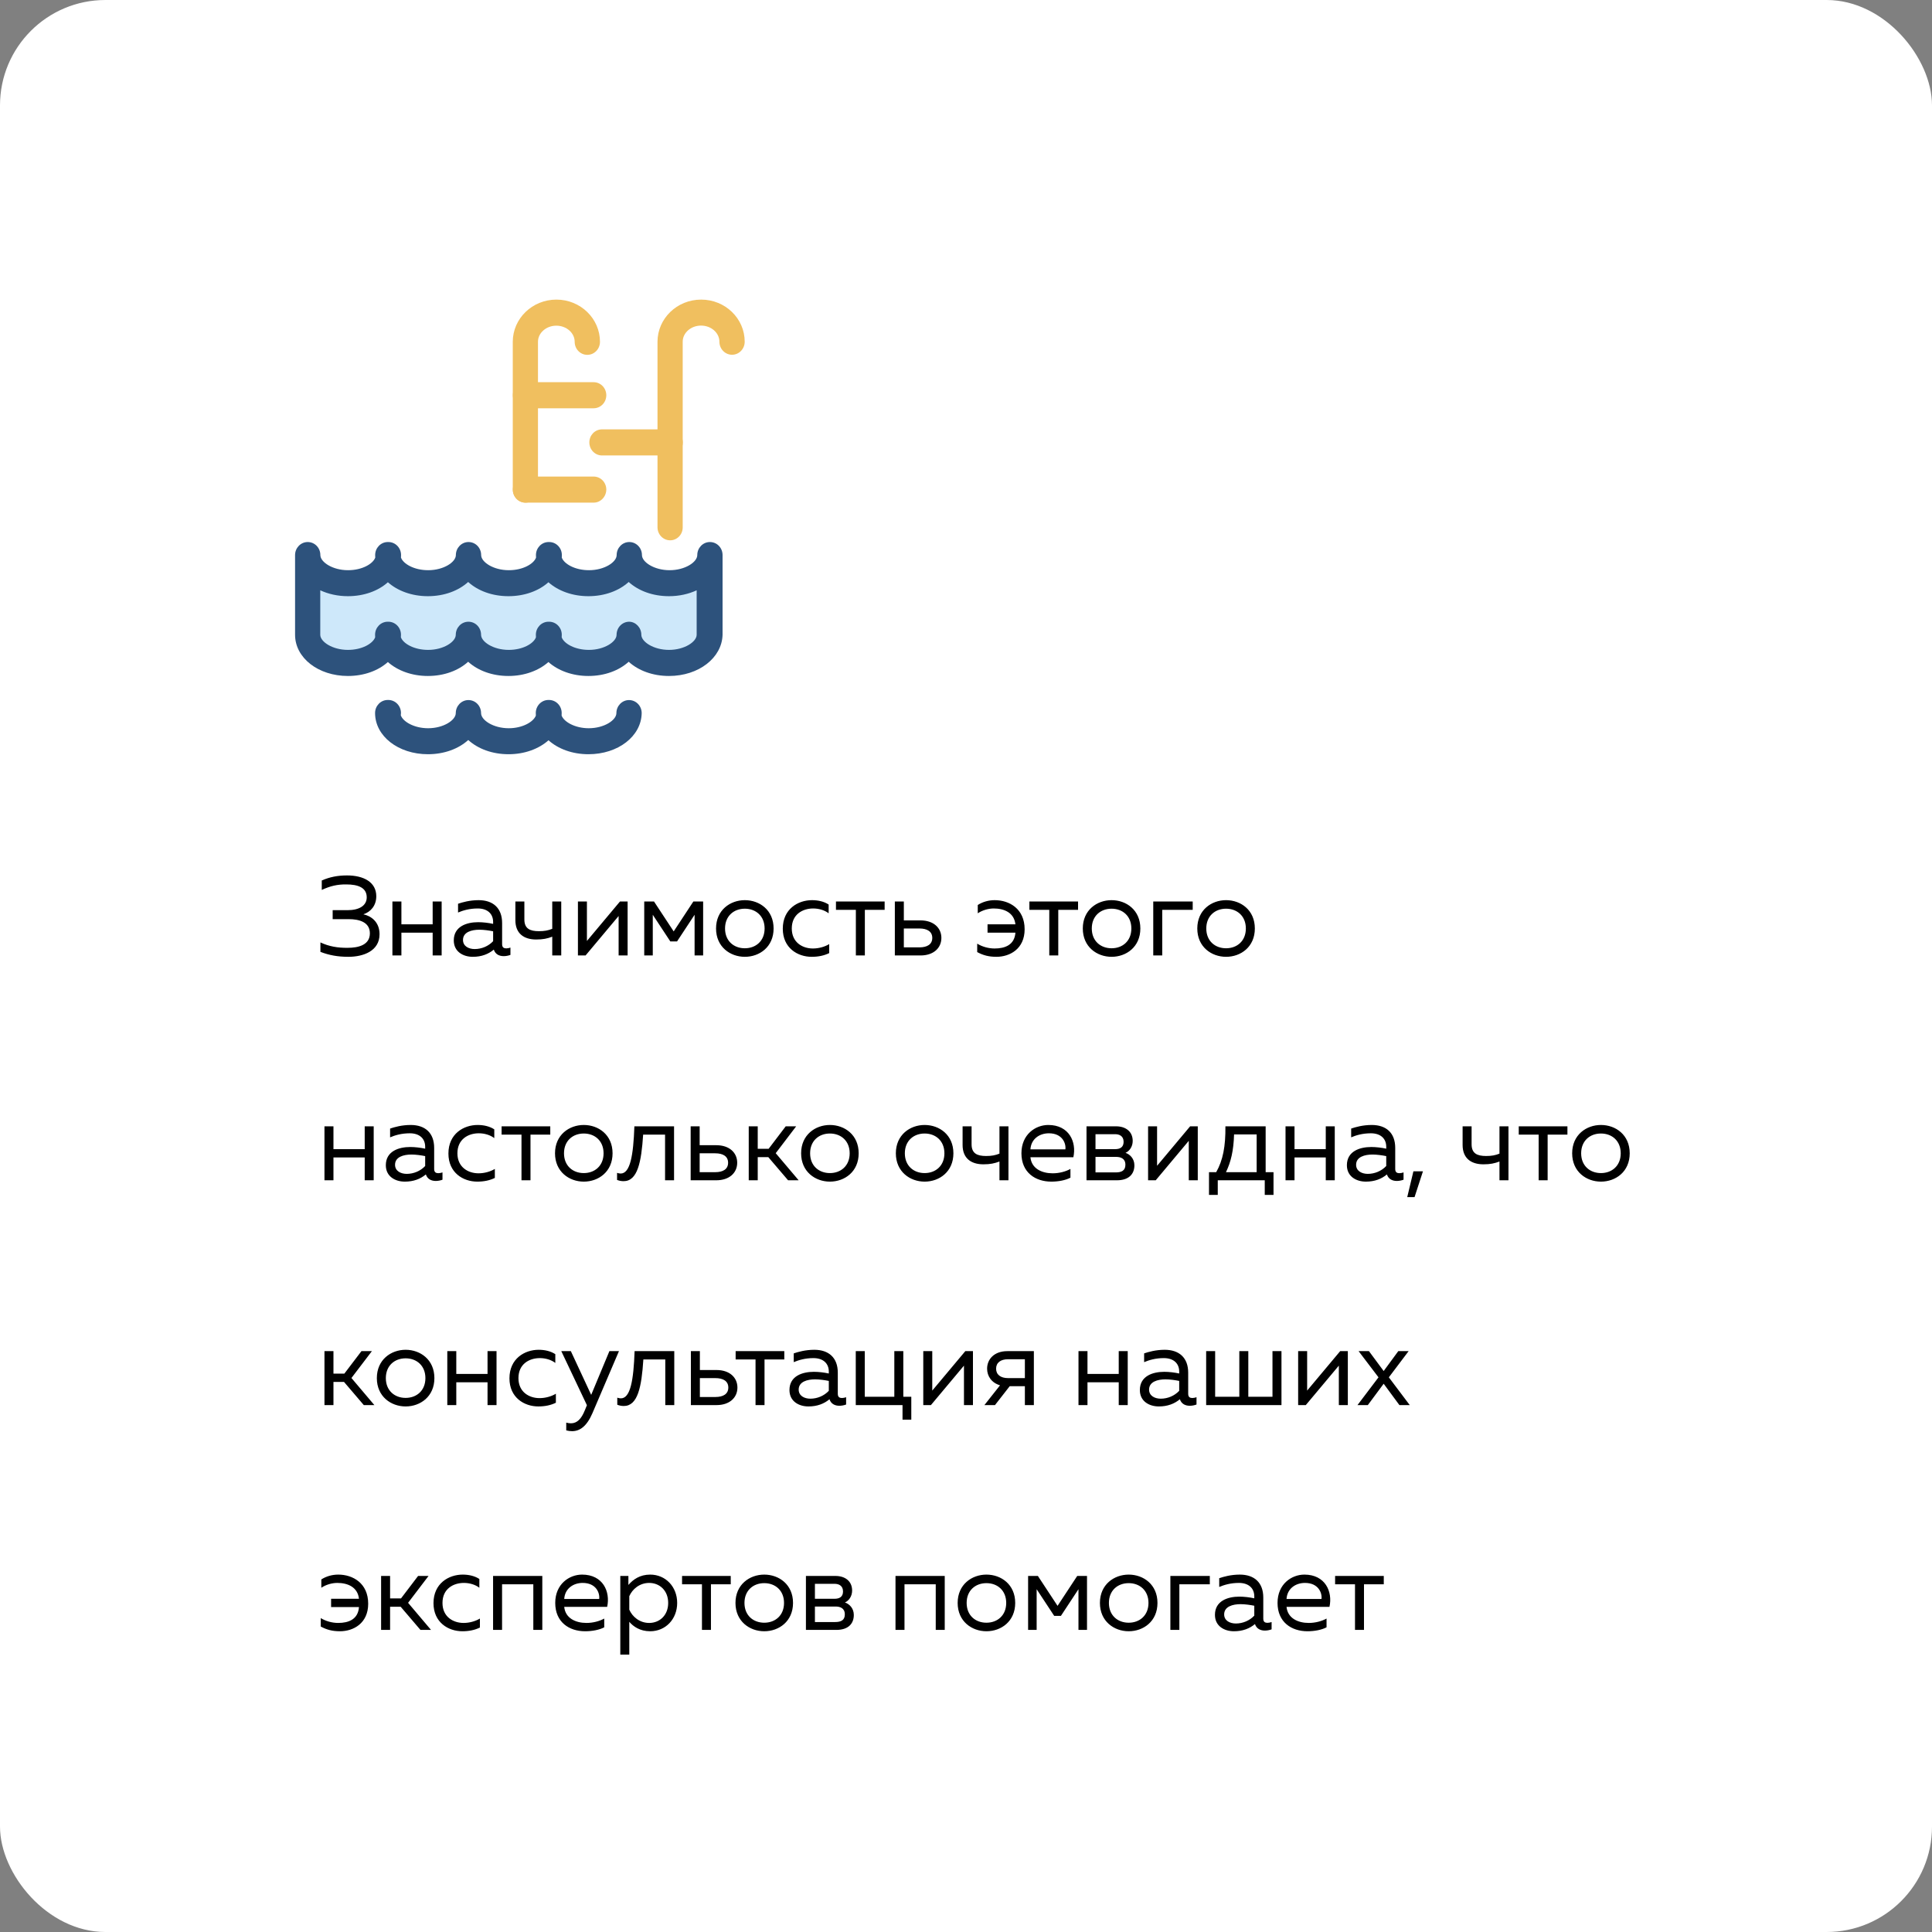 <svg width="275" height="275" viewBox="0 0 275 275" fill="none" xmlns="http://www.w3.org/2000/svg">
<rect x="0" y="0" width="275" height="275" fill="#808080" stroke="none"/>
<rect width="275" height="275" rx="15" fill="white"/>
<path d="M54.024 132.976C54.024 131.168 52.744 130.352 51.72 130.144C52.744 129.808 53.56 128.928 53.56 127.568C53.56 125.568 51.768 124.608 49.4 124.608C48.056 124.608 46.936 124.832 45.8 125.328V126.672C47 126.112 48.04 125.872 49.288 125.888C50.984 125.888 52.2 126.352 52.2 127.728C52.2 128.928 51.096 129.552 49.496 129.552H47.352V130.832H49.64C51.096 130.832 52.648 131.232 52.648 132.848C52.648 134.512 51.016 134.912 49.496 134.912C48.072 134.928 46.84 134.72 45.608 134.144V135.488C46.856 135.968 48.088 136.192 49.592 136.192C51.672 136.192 54.024 135.392 54.024 132.976ZM57.136 136V132.752H61.584V136H62.864V128.32H61.584V131.568H57.136V128.32H55.856V136H57.136ZM71.471 134.4V131.392C71.471 129.248 70.175 128.128 68.127 128.128C66.863 128.128 65.807 128.432 65.199 128.64V129.888C65.871 129.6 66.815 129.312 67.999 129.312C69.407 129.312 70.191 130.08 70.191 131.232V131.504C69.551 131.36 68.735 131.264 68.063 131.264C66.415 131.264 64.591 131.872 64.591 133.856C64.591 135.472 65.935 136.192 67.295 136.192C68.543 136.192 69.519 135.808 70.287 135.168C70.511 135.84 71.071 136.096 71.695 136.096C72.015 136.096 72.351 136.032 72.655 135.92V134.88C72.463 134.944 72.255 134.992 72.063 134.992C71.727 134.992 71.471 134.864 71.471 134.4ZM65.903 133.792C65.903 132.672 67.119 132.336 68.239 132.336C68.863 132.336 69.647 132.448 70.191 132.56V133.968C69.519 134.688 68.543 135.088 67.567 135.088C66.719 135.088 65.903 134.688 65.903 133.792ZM79.887 136V128.32H78.607V132.208C78.015 132.448 77.471 132.544 76.703 132.544C75.423 132.544 74.639 132.176 74.639 130.88V128.32H73.359V130.976C73.359 132.864 74.559 133.728 76.319 133.728C77.279 133.728 77.903 133.6 78.607 133.328V136H79.887ZM83.35 136L88.054 130.384V136H89.334V128.32H88.246L83.542 133.936V128.32H82.262V136H83.35ZM92.916 136V130.208L95.412 134H96.372L98.868 130.208V136H100.084V128.32H98.692L95.892 132.576L93.092 128.32H91.7V136H92.916ZM101.922 132.16C101.922 134.784 103.938 136.192 106.018 136.192C108.114 136.192 110.114 134.784 110.114 132.16C110.114 129.536 108.114 128.128 106.018 128.128C103.938 128.128 101.922 129.536 101.922 132.16ZM108.834 132.16C108.834 133.936 107.586 134.976 106.018 134.976C104.45 134.976 103.202 133.936 103.202 132.16C103.202 130.384 104.45 129.344 106.018 129.344C107.586 129.344 108.834 130.384 108.834 132.16ZM111.422 132.192C111.422 134.928 113.518 136.192 115.534 136.192C116.494 136.192 117.31 136.016 118.03 135.664V134.384C117.39 134.768 116.542 135.008 115.71 135.008C114.206 135.008 112.702 134.128 112.702 132.16C112.702 130.144 114.254 129.312 115.742 129.312C116.558 129.312 117.374 129.552 117.95 130V128.752C117.294 128.32 116.446 128.128 115.582 128.128C113.582 128.128 111.422 129.392 111.422 132.192ZM123.103 136V129.504H125.919V128.32H118.991V129.504H121.823V136H123.103ZM131.02 136C132.892 136 133.996 134.928 133.996 133.504C133.996 132.08 132.892 131.008 131.02 131.008H128.652V128.32H127.372V136H131.02ZM128.652 132.16H130.86C131.98 132.16 132.7 132.592 132.7 133.504C132.7 134.416 131.98 134.848 130.86 134.848H128.652V132.16ZM145.846 132.272C145.846 129.36 143.67 128.128 141.59 128.128C140.71 128.128 139.878 128.368 139.174 128.816V130C139.814 129.568 140.678 129.312 141.446 129.312C142.918 129.312 144.342 129.888 144.534 131.568H140.566V132.752H144.534C144.406 134.496 143.062 135.008 141.574 135.008C140.694 135.008 139.798 134.752 139.094 134.32V135.52C139.926 135.968 140.726 136.192 141.83 136.192C143.734 136.192 145.846 135.072 145.846 132.272ZM150.634 136V129.504H153.45V128.32H146.522V129.504H149.354V136H150.634ZM154.125 132.16C154.125 134.784 156.141 136.192 158.221 136.192C160.317 136.192 162.317 134.784 162.317 132.16C162.317 129.536 160.317 128.128 158.221 128.128C156.141 128.128 154.125 129.536 154.125 132.16ZM161.037 132.16C161.037 133.936 159.789 134.976 158.221 134.976C156.653 134.976 155.405 133.936 155.405 132.16C155.405 130.384 156.653 129.344 158.221 129.344C159.789 129.344 161.037 130.384 161.037 132.16ZM165.433 136V129.504H169.769V128.32H164.153V136H165.433ZM170.422 132.16C170.422 134.784 172.438 136.192 174.518 136.192C176.614 136.192 178.614 134.784 178.614 132.16C178.614 129.536 176.614 128.128 174.518 128.128C172.438 128.128 170.422 129.536 170.422 132.16ZM177.334 132.16C177.334 133.936 176.086 134.976 174.518 134.976C172.95 134.976 171.702 133.936 171.702 132.16C171.702 130.384 172.95 129.344 174.518 129.344C176.086 129.344 177.334 130.384 177.334 132.16ZM47.464 168V164.752H51.912V168H53.192V160.32H51.912V163.568H47.464V160.32H46.184V168H47.464ZM61.799 166.4V163.392C61.799 161.248 60.503 160.128 58.455 160.128C57.191 160.128 56.135 160.432 55.527 160.64V161.888C56.199 161.6 57.143 161.312 58.327 161.312C59.735 161.312 60.519 162.08 60.519 163.232V163.504C59.879 163.36 59.063 163.264 58.391 163.264C56.743 163.264 54.919 163.872 54.919 165.856C54.919 167.472 56.263 168.192 57.623 168.192C58.871 168.192 59.847 167.808 60.615 167.168C60.839 167.84 61.399 168.096 62.023 168.096C62.343 168.096 62.679 168.032 62.983 167.92V166.88C62.791 166.944 62.583 166.992 62.391 166.992C62.055 166.992 61.799 166.864 61.799 166.4ZM56.231 165.792C56.231 164.672 57.447 164.336 58.567 164.336C59.191 164.336 59.975 164.448 60.519 164.56V165.968C59.847 166.688 58.871 167.088 57.895 167.088C57.047 167.088 56.231 166.688 56.231 165.792ZM63.828 164.192C63.828 166.928 65.924 168.192 67.94 168.192C68.9 168.192 69.716 168.016 70.436 167.664V166.384C69.796 166.768 68.948 167.008 68.116 167.008C66.612 167.008 65.108 166.128 65.108 164.16C65.108 162.144 66.66 161.312 68.148 161.312C68.964 161.312 69.78 161.552 70.356 162V160.752C69.7 160.32 68.852 160.128 67.988 160.128C65.988 160.128 63.828 161.392 63.828 164.192ZM75.509 168V161.504H78.325V160.32H71.397V161.504H74.229V168H75.509ZM79 164.16C79 166.784 81.016 168.192 83.096 168.192C85.192 168.192 87.192 166.784 87.192 164.16C87.192 161.536 85.192 160.128 83.096 160.128C81.016 160.128 79 161.536 79 164.16ZM85.912 164.16C85.912 165.936 84.664 166.976 83.096 166.976C81.528 166.976 80.28 165.936 80.28 164.16C80.28 162.384 81.528 161.344 83.096 161.344C84.664 161.344 85.912 162.384 85.912 164.16ZM91.545 161.504H94.665V168H95.945V160.32H90.297C90.153 164.448 89.705 167.04 88.345 167.04C88.185 167.04 88.009 167.008 87.833 166.944V167.952C88.169 168.08 88.473 168.128 88.761 168.128C90.745 168.128 91.289 165.44 91.545 161.504ZM101.957 168C103.829 168 104.933 166.928 104.933 165.504C104.933 164.08 103.829 163.008 101.957 163.008H99.589V160.32H98.309V168H101.957ZM99.589 164.16H101.797C102.917 164.16 103.637 164.592 103.637 165.504C103.637 166.416 102.917 166.848 101.797 166.848H99.589V164.16ZM107.855 168V164.704H109.359L112.175 168H113.679L110.415 164.144L113.327 160.32H111.839L109.407 163.52H107.855V160.32H106.575V168H107.855ZM114.031 164.16C114.031 166.784 116.047 168.192 118.127 168.192C120.223 168.192 122.223 166.784 122.223 164.16C122.223 161.536 120.223 160.128 118.127 160.128C116.047 160.128 114.031 161.536 114.031 164.16ZM120.943 164.16C120.943 165.936 119.695 166.976 118.127 166.976C116.559 166.976 115.311 165.936 115.311 164.16C115.311 162.384 116.559 161.344 118.127 161.344C119.695 161.344 120.943 162.384 120.943 164.16ZM127.515 164.16C127.515 166.784 129.531 168.192 131.611 168.192C133.707 168.192 135.707 166.784 135.707 164.16C135.707 161.536 133.707 160.128 131.611 160.128C129.531 160.128 127.515 161.536 127.515 164.16ZM134.427 164.16C134.427 165.936 133.179 166.976 131.611 166.976C130.043 166.976 128.795 165.936 128.795 164.16C128.795 162.384 130.043 161.344 131.611 161.344C133.179 161.344 134.427 162.384 134.427 164.16ZM143.543 168V160.32H142.263V164.208C141.671 164.448 141.127 164.544 140.359 164.544C139.079 164.544 138.295 164.176 138.295 162.88V160.32H137.015V162.976C137.015 164.864 138.215 165.728 139.975 165.728C140.935 165.728 141.559 165.6 142.263 165.328V168H143.543ZM145.39 164.16C145.39 166.896 147.374 168.192 149.646 168.192C150.654 168.192 151.662 168 152.366 167.632V166.384C151.71 166.752 150.782 167.008 149.838 167.008C148.286 167.008 146.83 166.336 146.67 164.72H152.782C153.262 162.544 152.174 160.128 149.214 160.128C147.39 160.128 145.39 161.472 145.39 164.16ZM151.646 163.6H146.67C146.766 162.096 147.982 161.312 149.294 161.312C151.246 161.312 151.758 162.784 151.646 163.6ZM158.989 168C160.653 168 161.469 167.136 161.469 165.872C161.469 164.912 160.829 164.304 160.205 164.096C160.781 163.84 161.229 163.2 161.229 162.4C161.229 161.04 160.205 160.32 158.861 160.32H154.653V168H158.989ZM155.933 164.672H158.861C159.501 164.672 160.189 164.88 160.189 165.792C160.189 166.64 159.613 166.88 158.813 166.88H155.933V164.672ZM155.933 161.44H158.733C159.277 161.44 159.933 161.664 159.933 162.528C159.933 163.312 159.405 163.568 158.733 163.568H155.933V161.44ZM164.506 168L169.21 162.384V168H170.49V160.32H169.402L164.698 165.936V160.32H163.418V168H164.506ZM173.336 170.08V168H180.024V170.08H181.272V166.848H180.152V160.32H174.424C174.456 163.184 174.072 165.152 173.112 166.848H172.088V170.08H173.336ZM175.656 161.472H178.872V166.848H174.504C175.208 165.376 175.592 163.776 175.656 161.472ZM184.261 168V164.752H188.709V168H189.989V160.32H188.709V163.568H184.261V160.32H182.981V168H184.261ZM198.596 166.4V163.392C198.596 161.248 197.3 160.128 195.252 160.128C193.988 160.128 192.932 160.432 192.324 160.64V161.888C192.996 161.6 193.94 161.312 195.124 161.312C196.532 161.312 197.316 162.08 197.316 163.232V163.504C196.676 163.36 195.86 163.264 195.188 163.264C193.54 163.264 191.716 163.872 191.716 165.856C191.716 167.472 193.06 168.192 194.42 168.192C195.668 168.192 196.644 167.808 197.412 167.168C197.636 167.84 198.196 168.096 198.82 168.096C199.14 168.096 199.476 168.032 199.78 167.92V166.88C199.588 166.944 199.38 166.992 199.188 166.992C198.852 166.992 198.596 166.864 198.596 166.4ZM193.028 165.792C193.028 164.672 194.244 164.336 195.364 164.336C195.988 164.336 196.772 164.448 197.316 164.56V165.968C196.644 166.688 195.668 167.088 194.692 167.088C193.844 167.088 193.028 166.688 193.028 165.792ZM201.345 170.4L202.545 166.72H201.185L200.305 170.4H201.345ZM214.715 168V160.32H213.435V164.208C212.843 164.448 212.299 164.544 211.531 164.544C210.251 164.544 209.467 164.176 209.467 162.88V160.32H208.187V162.976C208.187 164.864 209.387 165.728 211.147 165.728C212.107 165.728 212.731 165.6 213.435 165.328V168H214.715ZM220.29 168V161.504H223.106V160.32H216.178V161.504H219.01V168H220.29ZM223.781 164.16C223.781 166.784 225.797 168.192 227.877 168.192C229.973 168.192 231.973 166.784 231.973 164.16C231.973 161.536 229.973 160.128 227.877 160.128C225.797 160.128 223.781 161.536 223.781 164.16ZM230.693 164.16C230.693 165.936 229.445 166.976 227.877 166.976C226.309 166.976 225.061 165.936 225.061 164.16C225.061 162.384 226.309 161.344 227.877 161.344C229.445 161.344 230.693 162.384 230.693 164.16ZM47.464 200V196.704H48.968L51.784 200H53.288L50.024 196.144L52.936 192.32H51.448L49.016 195.52H47.464V192.32H46.184V200H47.464ZM53.64 196.16C53.64 198.784 55.656 200.192 57.736 200.192C59.832 200.192 61.832 198.784 61.832 196.16C61.832 193.536 59.832 192.128 57.736 192.128C55.656 192.128 53.64 193.536 53.64 196.16ZM60.552 196.16C60.552 197.936 59.304 198.976 57.736 198.976C56.168 198.976 54.92 197.936 54.92 196.16C54.92 194.384 56.168 193.344 57.736 193.344C59.304 193.344 60.552 194.384 60.552 196.16ZM64.948 200V196.752H69.396V200H70.676V192.32H69.396V195.568H64.948V192.32H63.668V200H64.948ZM72.515 196.192C72.515 198.928 74.611 200.192 76.627 200.192C77.587 200.192 78.403 200.016 79.123 199.664V198.384C78.483 198.768 77.635 199.008 76.803 199.008C75.299 199.008 73.795 198.128 73.795 196.16C73.795 194.144 75.347 193.312 76.835 193.312C77.651 193.312 78.467 193.552 79.043 194V192.752C78.387 192.32 77.539 192.128 76.675 192.128C74.675 192.128 72.515 193.392 72.515 196.192ZM84.15 198.544L81.254 192.32H79.894L83.542 200.016L83.254 200.72C82.758 201.968 82.134 202.592 81.27 202.592C81.046 202.592 80.822 202.56 80.598 202.496V203.6C80.886 203.68 81.158 203.712 81.43 203.712C82.55 203.712 83.526 203.008 84.326 201.152L88.102 192.32H86.742L84.15 198.544ZM91.576 193.504H94.696V200H95.976V192.32H90.328C90.184 196.448 89.736 199.04 88.376 199.04C88.216 199.04 88.04 199.008 87.864 198.944V199.952C88.2 200.08 88.504 200.128 88.792 200.128C90.776 200.128 91.32 197.44 91.576 193.504ZM101.988 200C103.86 200 104.964 198.928 104.964 197.504C104.964 196.08 103.86 195.008 101.988 195.008H99.62V192.32H98.34V200H101.988ZM99.62 196.16H101.828C102.948 196.16 103.668 196.592 103.668 197.504C103.668 198.416 102.948 198.848 101.828 198.848H99.62V196.16ZM108.822 200V193.504H111.638V192.32H104.71V193.504H107.542V200H108.822ZM119.252 198.4V195.392C119.252 193.248 117.956 192.128 115.908 192.128C114.644 192.128 113.588 192.432 112.98 192.64V193.888C113.652 193.6 114.596 193.312 115.78 193.312C117.188 193.312 117.972 194.08 117.972 195.232V195.504C117.332 195.36 116.516 195.264 115.844 195.264C114.196 195.264 112.372 195.872 112.372 197.856C112.372 199.472 113.716 200.192 115.076 200.192C116.324 200.192 117.3 199.808 118.068 199.168C118.292 199.84 118.852 200.096 119.476 200.096C119.796 200.096 120.132 200.032 120.436 199.92V198.88C120.244 198.944 120.036 198.992 119.844 198.992C119.508 198.992 119.252 198.864 119.252 198.4ZM113.684 197.792C113.684 196.672 114.9 196.336 116.02 196.336C116.644 196.336 117.428 196.448 117.972 196.56V197.968C117.3 198.688 116.324 199.088 115.348 199.088C114.5 199.088 113.684 198.688 113.684 197.792ZM129.713 202.08V198.816H128.577V192.32H127.297V198.816H123.089V192.32H121.809V200H128.465V202.08H129.713ZM132.506 200L137.21 194.384V200H138.49V192.32H137.402L132.698 197.936V192.32H131.418V200H132.506ZM141.624 200L143.72 197.312H145.88V200H147.16V192.32H143.384C141.512 192.32 140.504 193.472 140.504 194.816C140.504 195.888 141.144 196.832 142.344 197.184L140.12 200H141.624ZM141.784 194.816C141.784 193.968 142.424 193.472 143.496 193.472H145.88V196.16H143.496C142.424 196.16 141.784 195.664 141.784 194.816ZM154.792 200V196.752H159.24V200H160.52V192.32H159.24V195.568H154.792V192.32H153.512V200H154.792ZM169.127 198.4V195.392C169.127 193.248 167.831 192.128 165.783 192.128C164.519 192.128 163.463 192.432 162.855 192.64V193.888C163.527 193.6 164.471 193.312 165.655 193.312C167.063 193.312 167.847 194.08 167.847 195.232V195.504C167.207 195.36 166.391 195.264 165.719 195.264C164.071 195.264 162.247 195.872 162.247 197.856C162.247 199.472 163.591 200.192 164.951 200.192C166.199 200.192 167.175 199.808 167.943 199.168C168.167 199.84 168.727 200.096 169.351 200.096C169.671 200.096 170.007 200.032 170.311 199.92V198.88C170.119 198.944 169.911 198.992 169.719 198.992C169.383 198.992 169.127 198.864 169.127 198.4ZM163.559 197.792C163.559 196.672 164.775 196.336 165.895 196.336C166.519 196.336 167.303 196.448 167.847 196.56V197.968C167.175 198.688 166.199 199.088 165.223 199.088C164.375 199.088 163.559 198.688 163.559 197.792ZM182.404 200V192.32H181.124V198.816H177.684V192.32H176.404V198.816H172.964V192.32H171.684V200H182.404ZM185.866 200L190.57 194.384V200H191.85V192.32H190.762L186.058 197.936V192.32H184.778V200H185.866ZM199.031 192.32L196.951 195.152L194.855 192.32H193.383L196.215 196.048L193.223 200H194.695L196.951 196.96L199.191 200H200.663L197.687 196.048L200.503 192.32H199.031ZM52.408 228.272C52.408 225.36 50.232 224.128 48.152 224.128C47.272 224.128 46.44 224.368 45.736 224.816V226C46.376 225.568 47.24 225.312 48.008 225.312C49.48 225.312 50.904 225.888 51.096 227.568H47.128V228.752H51.096C50.968 230.496 49.624 231.008 48.136 231.008C47.256 231.008 46.36 230.752 45.656 230.32V231.52C46.488 231.968 47.288 232.192 48.392 232.192C50.296 232.192 52.408 231.072 52.408 228.272ZM55.526 232V228.704H57.031L59.846 232H61.35L58.087 228.144L60.998 224.32H59.511L57.078 227.52H55.526V224.32H54.246V232H55.526ZM61.703 228.192C61.703 230.928 63.799 232.192 65.815 232.192C66.775 232.192 67.591 232.016 68.311 231.664V230.384C67.671 230.768 66.823 231.008 65.991 231.008C64.487 231.008 62.983 230.128 62.983 228.16C62.983 226.144 64.535 225.312 66.023 225.312C66.839 225.312 67.655 225.552 68.231 226V224.752C67.575 224.32 66.727 224.128 65.863 224.128C63.863 224.128 61.703 225.392 61.703 228.192ZM71.464 232V225.504H75.912V232H77.192V224.32H70.184V232H71.464ZM79.031 228.16C79.031 230.896 81.015 232.192 83.287 232.192C84.295 232.192 85.303 232 86.007 231.632V230.384C85.351 230.752 84.423 231.008 83.479 231.008C81.927 231.008 80.471 230.336 80.311 228.72H86.423C86.903 226.544 85.815 224.128 82.855 224.128C81.031 224.128 79.031 225.472 79.031 228.16ZM85.287 227.6H80.311C80.407 226.096 81.623 225.312 82.935 225.312C84.887 225.312 85.399 226.784 85.287 227.6ZM89.445 225.6V224.32H88.293V235.52H89.573V230.848C90.133 231.504 91.077 232.192 92.549 232.192C94.741 232.192 96.389 230.464 96.389 228.16C96.389 225.856 94.741 224.128 92.549 224.128C91.077 224.128 90.133 224.816 89.445 225.6ZM95.109 228.16C95.109 229.92 93.893 231.008 92.405 231.008C91.029 231.008 90.005 230.112 89.573 229.12V227.2C90.005 226.208 91.029 225.312 92.405 225.312C93.893 225.312 95.109 226.4 95.109 228.16ZM101.197 232V225.504H104.013V224.32H97.085V225.504H99.916V232H101.197ZM104.687 228.16C104.687 230.784 106.703 232.192 108.783 232.192C110.879 232.192 112.879 230.784 112.879 228.16C112.879 225.536 110.879 224.128 108.783 224.128C106.703 224.128 104.687 225.536 104.687 228.16ZM111.599 228.16C111.599 229.936 110.351 230.976 108.783 230.976C107.215 230.976 105.967 229.936 105.967 228.16C105.967 226.384 107.215 225.344 108.783 225.344C110.351 225.344 111.599 226.384 111.599 228.16ZM119.051 232C120.715 232 121.531 231.136 121.531 229.872C121.531 228.912 120.891 228.304 120.267 228.096C120.843 227.84 121.291 227.2 121.291 226.4C121.291 225.04 120.267 224.32 118.923 224.32H114.715V232H119.051ZM115.995 228.672H118.923C119.563 228.672 120.251 228.88 120.251 229.792C120.251 230.64 119.675 230.88 118.875 230.88H115.995V228.672ZM115.995 225.44H118.795C119.339 225.44 119.995 225.664 119.995 226.528C119.995 227.312 119.467 227.568 118.795 227.568H115.995V225.44ZM128.745 232V225.504H133.193V232H134.473V224.32H127.465V232H128.745ZM136.312 228.16C136.312 230.784 138.328 232.192 140.408 232.192C142.504 232.192 144.504 230.784 144.504 228.16C144.504 225.536 142.504 224.128 140.408 224.128C138.328 224.128 136.312 225.536 136.312 228.16ZM143.224 228.16C143.224 229.936 141.976 230.976 140.408 230.976C138.84 230.976 137.592 229.936 137.592 228.16C137.592 226.384 138.84 225.344 140.408 225.344C141.976 225.344 143.224 226.384 143.224 228.16ZM147.556 232V226.208L150.052 230H151.012L153.508 226.208V232H154.724V224.32H153.332L150.532 228.576L147.732 224.32H146.34V232H147.556ZM156.562 228.16C156.562 230.784 158.578 232.192 160.658 232.192C162.754 232.192 164.754 230.784 164.754 228.16C164.754 225.536 162.754 224.128 160.658 224.128C158.578 224.128 156.562 225.536 156.562 228.16ZM163.474 228.16C163.474 229.936 162.226 230.976 160.658 230.976C159.09 230.976 157.842 229.936 157.842 228.16C157.842 226.384 159.09 225.344 160.658 225.344C162.226 225.344 163.474 226.384 163.474 228.16ZM167.87 232V225.504H172.206V224.32H166.59V232H167.87ZM179.815 230.4V227.392C179.815 225.248 178.519 224.128 176.471 224.128C175.207 224.128 174.151 224.432 173.543 224.64V225.888C174.215 225.6 175.159 225.312 176.343 225.312C177.751 225.312 178.535 226.08 178.535 227.232V227.504C177.895 227.36 177.079 227.264 176.407 227.264C174.759 227.264 172.935 227.872 172.935 229.856C172.935 231.472 174.279 232.192 175.639 232.192C176.887 232.192 177.863 231.808 178.631 231.168C178.855 231.84 179.415 232.096 180.039 232.096C180.359 232.096 180.695 232.032 180.999 231.92V230.88C180.807 230.944 180.599 230.992 180.407 230.992C180.071 230.992 179.815 230.864 179.815 230.4ZM174.247 229.792C174.247 228.672 175.463 228.336 176.583 228.336C177.207 228.336 177.991 228.448 178.535 228.56V229.968C177.863 230.688 176.887 231.088 175.911 231.088C175.063 231.088 174.247 230.688 174.247 229.792ZM181.844 228.16C181.844 230.896 183.828 232.192 186.1 232.192C187.108 232.192 188.116 232 188.82 231.632V230.384C188.164 230.752 187.236 231.008 186.292 231.008C184.74 231.008 183.284 230.336 183.124 228.72H189.236C189.716 226.544 188.628 224.128 185.668 224.128C183.844 224.128 181.844 225.472 181.844 228.16ZM188.1 227.6H183.124C183.22 226.096 184.436 225.312 185.748 225.312C187.7 225.312 188.212 226.784 188.1 227.6ZM194.15 232V225.504H196.966V224.32H190.038V225.504H192.87V232H194.15Z" fill="black"/>
<g clip-path="url(#clip0_96182:409)">
<path d="M74.787 71.545C73.8 71.545 72.987 70.72 72.987 69.689V48.639C73 45.326 75.775 42.645 79.2 42.645C82.625 42.645 85.4 45.339 85.4 48.652C85.4 49.67 84.6 50.508 83.6 50.508C82.6 50.508 81.8 49.683 81.8 48.652C81.8 47.388 80.625 46.357 79.188 46.357C77.75 46.357 76.575 47.388 76.575 48.652V69.702C76.588 70.707 75.787 71.545 74.787 71.545Z" fill="#F0BF5F"/>
<path d="M95.388 76.908C94.4 76.908 93.588 76.083 93.588 75.052V48.639C93.6 45.326 96.375 42.645 99.8 42.645C103.225 42.645 106 45.326 106 48.639C106 49.657 105.2 50.495 104.2 50.495C103.212 50.495 102.4 49.67 102.4 48.639C102.4 47.375 101.225 46.344 99.787 46.344C98.35 46.344 97.175 47.375 97.175 48.639V75.052C97.188 76.07 96.388 76.908 95.388 76.908Z" fill="#F0BF5F"/>
<path d="M84.501 58.113H74.801C73.813 58.113 73.001 57.288 73.001 56.257C73.001 55.226 73.801 54.401 74.801 54.401H84.501C85.488 54.401 86.301 55.226 86.301 56.257C86.301 57.288 85.488 58.113 84.501 58.113Z" fill="#F0BF5F"/>
<path d="M84.501 71.545H74.801C73.813 71.545 73.001 70.72 73.001 69.689C73.001 68.658 73.801 67.833 74.801 67.833H84.501C85.488 67.833 86.301 68.658 86.301 69.689C86.288 70.707 85.488 71.545 84.501 71.545Z" fill="#F0BF5F"/>
<path d="M95.388 64.829H85.688C84.7 64.829 83.888 64.004 83.888 62.973C83.888 61.942 84.688 61.117 85.688 61.117H95.388C96.375 61.117 97.188 61.942 97.188 62.973C97.188 64.004 96.388 64.829 95.388 64.829Z" fill="#F0BF5F"/>
<path d="M100.962 90.353C100.962 92.57 98.4 94.362 95.225 94.362C92.062 94.362 89.487 92.57 89.487 90.353C89.487 92.57 86.925 94.362 83.75 94.362C80.588 94.362 78.013 92.57 78.013 90.353H78.1C78.1 92.57 75.537 94.362 72.362 94.362C69.188 94.362 66.625 92.57 66.625 90.353C66.625 92.57 64.062 94.362 60.888 94.362C57.712 94.362 55.15 92.57 55.15 90.353H55.237C55.237 92.57 52.675 94.362 49.5 94.362C46.325 94.362 43.763 92.57 43.763 90.353V79.009C43.763 81.226 46.325 83.018 49.5 83.018C52.675 83.018 55.237 81.226 55.237 79.009H55.15C55.15 81.226 57.712 83.018 60.888 83.018C64.062 83.018 66.625 81.226 66.625 79.009C66.625 81.226 69.188 83.018 72.362 83.018C75.537 83.018 78.1 81.226 78.1 79.009H78.013C78.013 81.226 80.575 83.018 83.75 83.018C86.925 83.018 89.487 81.226 89.487 79.009C89.487 81.226 92.05 83.018 95.225 83.018C98.4 83.018 100.962 81.226 100.962 79.009V90.353Z" fill="#CEE8FA"/>
<path d="M95.225 96.218C92.9 96.218 90.862 95.445 89.487 94.194C88.112 95.445 86.075 96.218 83.75 96.218C81.475 96.218 79.438 95.457 78.062 94.233C76.688 95.457 74.65 96.218 72.375 96.218C70.05 96.218 68.013 95.445 66.638 94.194C65.263 95.445 63.225 96.218 60.9 96.218C58.625 96.218 56.587 95.457 55.212 94.233C53.837 95.47 51.8 96.218 49.525 96.218C45.3 96.218 42 93.64 42 90.353V79.009C42 77.991 42.8 77.153 43.8 77.153C44.8 77.153 45.6 77.978 45.6 79.009C45.6 80.002 47.325 81.162 49.538 81.162C51.538 81.162 53.075 80.272 53.413 79.37C53.4 79.254 53.4 79.125 53.4 79.009C53.4 77.991 54.2 77.153 55.2 77.153H55.288C56.275 77.153 57.087 77.978 57.087 79.009C57.087 79.125 57.087 79.254 57.075 79.37C57.413 80.272 58.95 81.162 60.95 81.162C63.163 81.162 64.888 80.002 64.888 79.009C64.888 77.991 65.688 77.153 66.688 77.153C67.688 77.153 68.487 77.978 68.487 79.009C68.487 80.002 70.213 81.162 72.425 81.162C74.425 81.162 75.963 80.272 76.3 79.37C76.287 79.254 76.287 79.125 76.287 79.009C76.287 77.991 77.088 77.153 78.088 77.153H78.175C79.162 77.153 79.975 77.978 79.975 79.009C79.975 79.125 79.975 79.254 79.963 79.37C80.3 80.272 81.838 81.162 83.838 81.162C86.05 81.162 87.775 80.002 87.775 79.009C87.775 77.991 88.575 77.153 89.575 77.153C90.562 77.153 91.375 77.978 91.375 79.009C91.375 80.002 93.1 81.162 95.312 81.162C97.525 81.162 99.25 80.002 99.25 79.009C99.25 77.991 100.05 77.153 101.05 77.153C102.05 77.153 102.85 77.978 102.85 79.009V90.353C102.762 93.64 99.45 96.218 95.225 96.218ZM91.287 90.353C91.287 91.345 93.013 92.505 95.225 92.505C97.438 92.505 99.162 91.345 99.162 90.353V84.023C98.025 84.552 96.675 84.861 95.225 84.861C92.9 84.861 90.862 84.088 89.487 82.838C88.112 84.088 86.075 84.861 83.75 84.861C81.475 84.861 79.438 84.101 78.062 82.876C76.688 84.114 74.65 84.861 72.375 84.861C70.05 84.861 68.013 84.088 66.638 82.838C65.263 84.088 63.225 84.861 60.9 84.861C58.625 84.861 56.587 84.101 55.212 82.876C53.837 84.114 51.8 84.861 49.525 84.861C48.075 84.861 46.725 84.552 45.587 84.023V90.353C45.587 91.345 47.312 92.505 49.525 92.505C51.525 92.505 53.062 91.616 53.4 90.714C53.388 90.598 53.388 90.469 53.388 90.353C53.388 89.334 54.188 88.496 55.188 88.496H55.275C56.263 88.496 57.075 89.322 57.075 90.353C57.075 90.469 57.075 90.598 57.062 90.714C57.4 91.616 58.938 92.505 60.938 92.505C63.15 92.505 64.875 91.345 64.875 90.353C64.875 89.334 65.675 88.496 66.675 88.496C67.675 88.496 68.475 89.322 68.475 90.353C68.475 91.345 70.2 92.505 72.412 92.505C74.412 92.505 75.95 91.616 76.287 90.714C76.275 90.598 76.275 90.469 76.275 90.353C76.275 89.334 77.075 88.496 78.075 88.496H78.162C79.15 88.496 79.963 89.322 79.963 90.353C79.963 90.469 79.963 90.598 79.95 90.714C80.287 91.616 81.825 92.505 83.825 92.505C86.037 92.505 87.763 91.345 87.763 90.353C87.763 89.334 88.562 88.496 89.562 88.496C90.487 88.509 91.287 89.334 91.287 90.353Z" fill="#2D527C"/>
<path d="M83.763 107.356C81.463 107.356 79.438 106.595 78.075 105.37C76.7 106.595 74.675 107.356 72.388 107.356C70.062 107.356 68.025 106.582 66.65 105.332C65.275 106.582 63.237 107.356 60.913 107.356C56.688 107.356 53.388 104.777 53.388 101.49C53.388 100.472 54.188 99.634 55.188 99.634H55.275C56.263 99.634 57.075 100.459 57.075 101.49C57.075 101.593 57.062 101.709 57.05 101.813C57.362 102.728 58.95 103.656 60.938 103.656C63.15 103.656 64.875 102.496 64.875 101.503C64.875 100.485 65.675 99.647 66.675 99.647C67.675 99.647 68.475 100.472 68.475 101.503C68.475 102.496 70.2 103.656 72.412 103.656C74.375 103.656 75.938 102.754 76.275 101.851C76.263 101.735 76.263 101.619 76.263 101.49C76.263 100.472 77.062 99.634 78.062 99.634H78.15C79.138 99.634 79.95 100.459 79.95 101.49C79.95 101.606 79.95 101.722 79.938 101.851C80.275 102.754 81.85 103.656 83.8 103.656C86.013 103.656 87.737 102.496 87.737 101.503C87.737 100.485 88.537 99.647 89.537 99.647C90.525 99.647 91.338 100.472 91.338 101.503C91.287 104.79 87.987 107.356 83.763 107.356Z" fill="#2D527C"/>
</g>
<defs>
<clipPath id="clip0_96182:409">
<rect width="64" height="66" fill="white" transform="translate(42 42)"/>
</clipPath>
</defs>
</svg>
